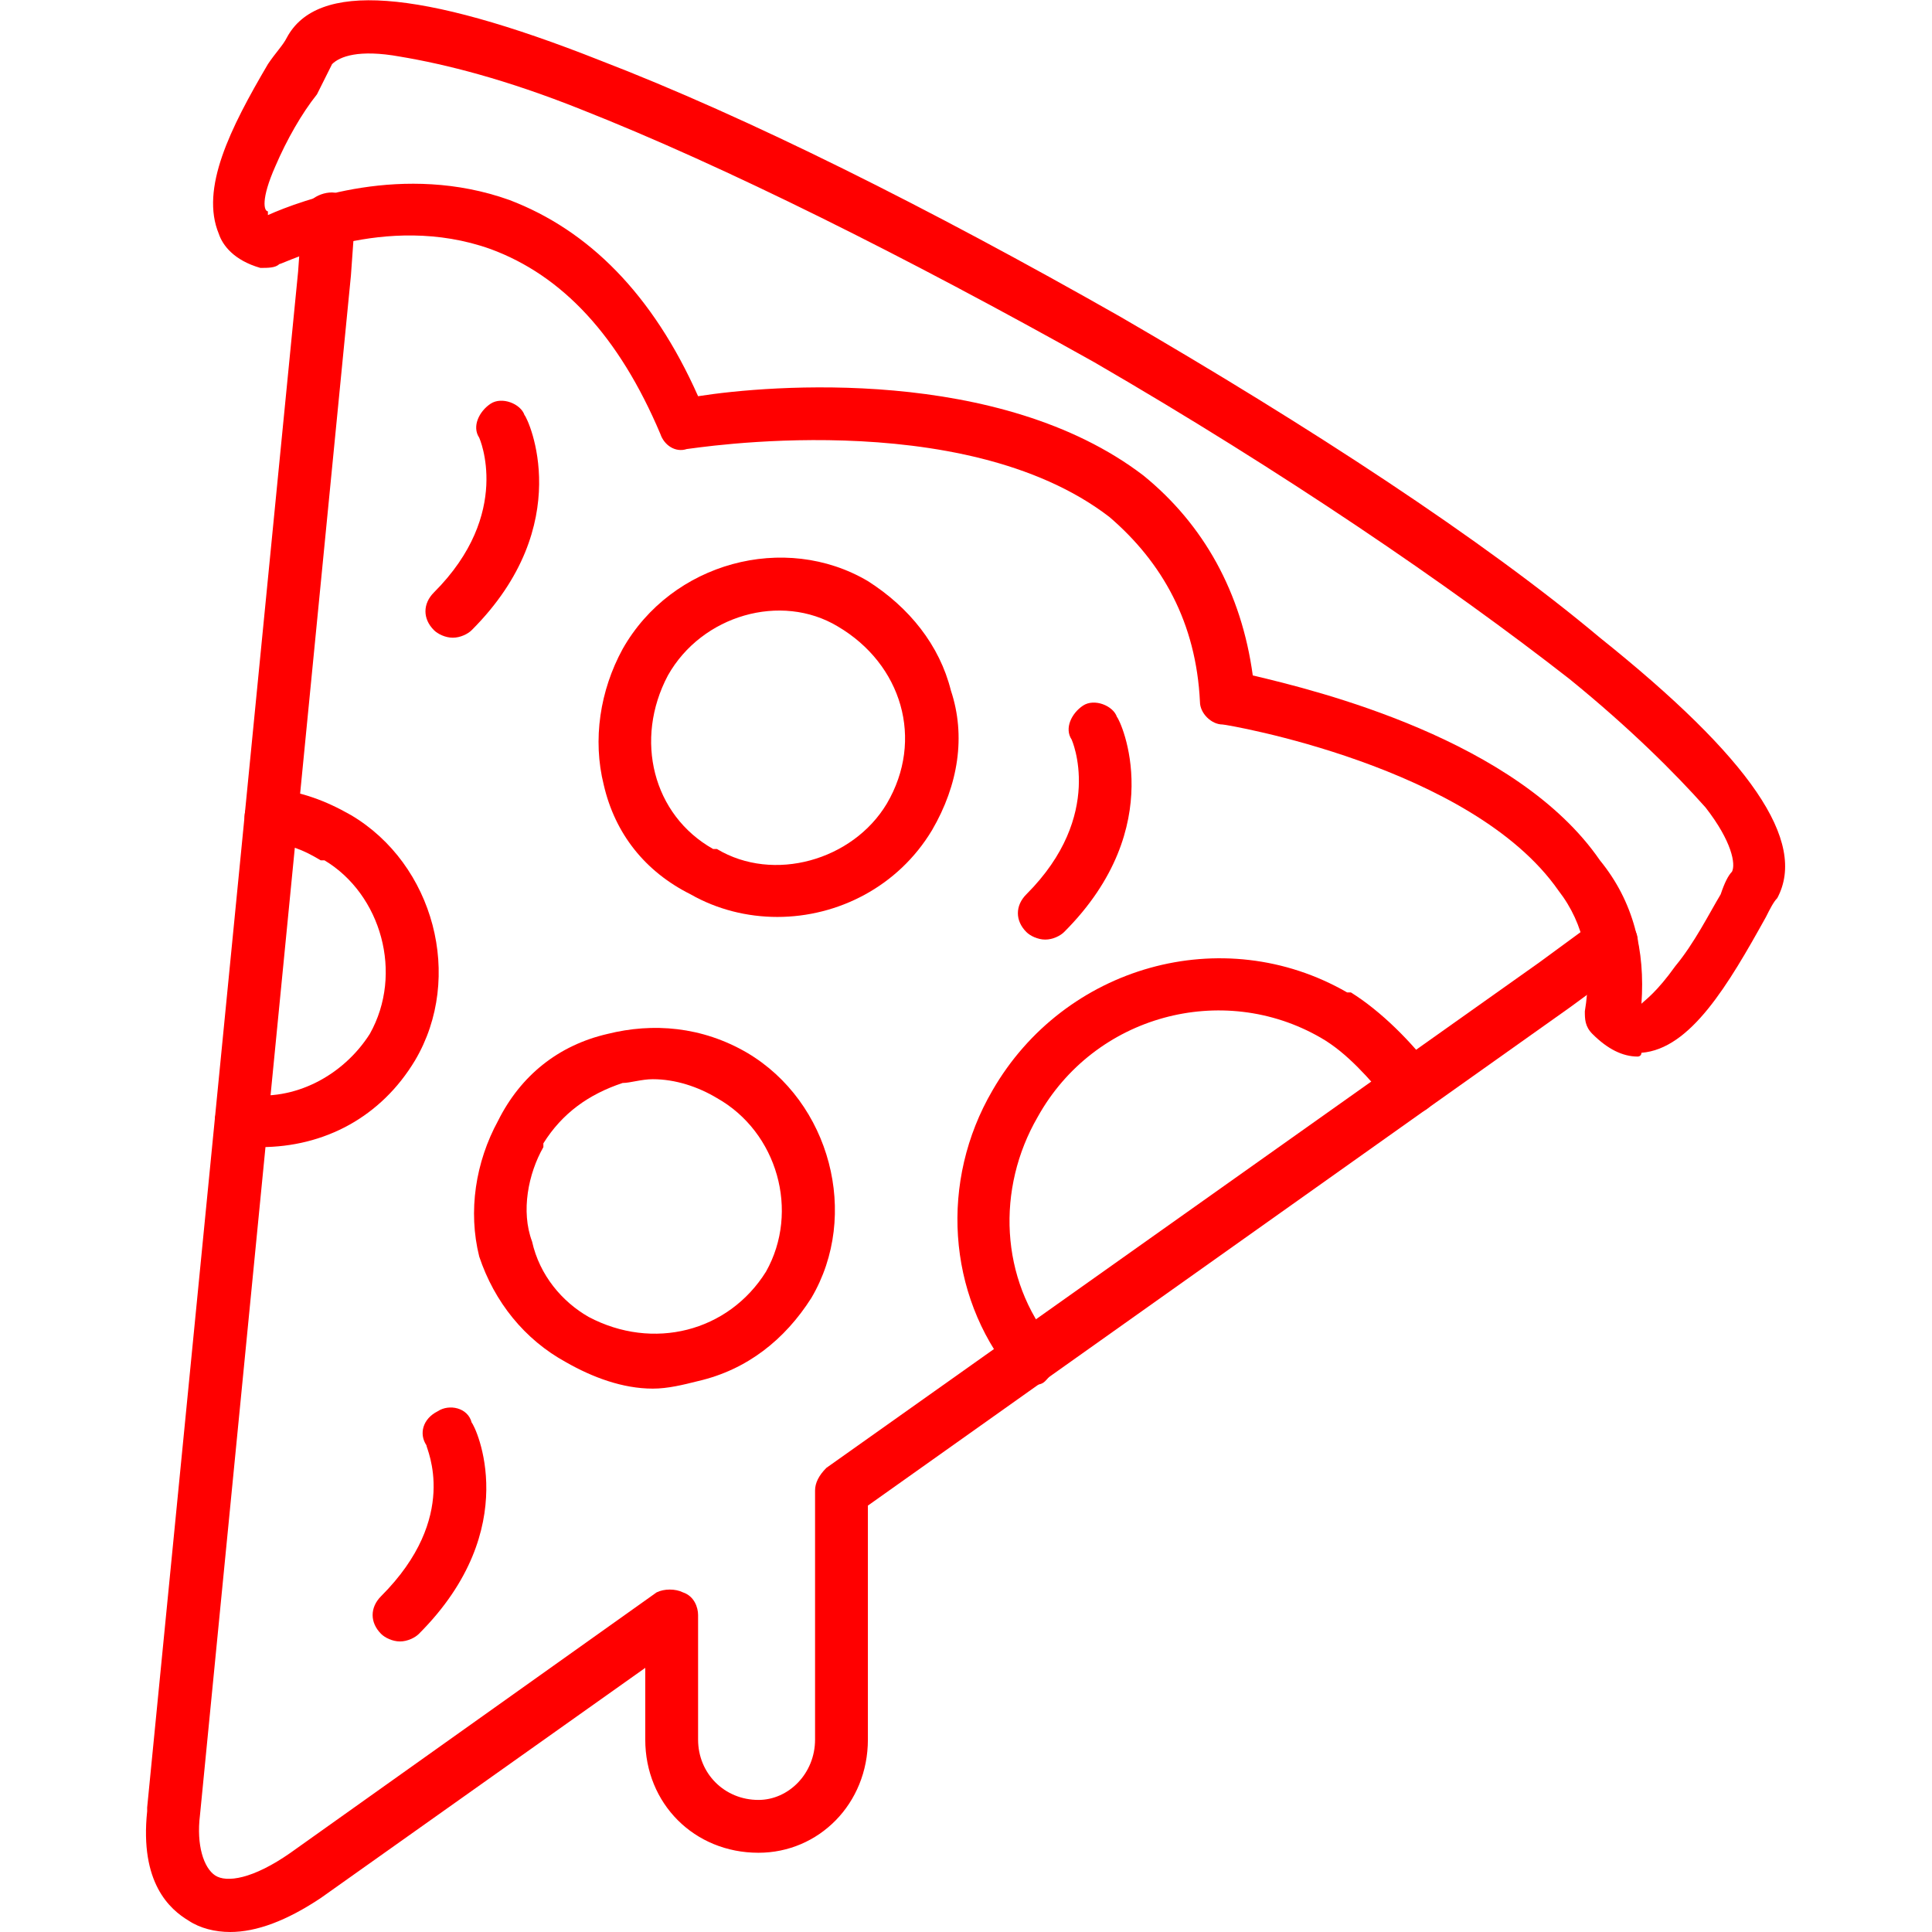 <svg xmlns="http://www.w3.org/2000/svg" xml:space="preserve" width="512px" height="512px" version="1.1" style="shape-rendering:geometricPrecision; text-rendering:geometricPrecision; image-rendering:optimizeQuality; fill-rule:evenodd; clip-rule:evenodd" viewBox="0 0 512 512" xmlns:xlink="http://www.w3.org/1999/xlink">
 <defs>
  <style type="text/css">
   
    .fil0 {fill:red}
   
  </style>
 </defs>
 <g id="Layer_x0020_1">
  <g id="_346246120">
   <g>
    <g>
     <path class="fil0" d="M61 512c-4,0 -8,-1 -11,-3 -5,-3 -13,-10 -11,-29 0,0 0,-1 0,-1l40 -407 1 -14c0,-4 4,-7 8,-7 3,0 6,4 6,8l-1 14c0,0 0,0 0,0 0,0 0,0 0,0l-40 408c-1,8 1,14 4,16 3,2 10,1 20,-6l97 -69c2,-1 5,-1 7,0 3,1 4,4 4,6l0 33c0,9 7,16 16,16 8,0 15,-7 15,-16l0 -66c0,-2 1,-4 3,-6l189 -134 15 -11c3,-2 8,-1 10,2 2,3 1,7 -2,10l-15 11c0,0 0,0 0,0 0,0 0,0 0,0 0,0 0,0 0,0l-186 132 0 62c0,17 -13,30 -29,30 -17,0 -30,-13 -30,-30l0 -19 -86 61c0,0 0,0 0,0 -9,6 -17,9 -24,9z" id="id_128"></path>
    </g>
    <g>
     <path class="fil0" d="M434 280c-4,0 -8,-2 -12,-6 -2,-2 -2,-4 -2,-6 2,-12 0,-23 -7,-32 -23,-33 -88,-44 -89,-44 -3,0 -6,-3 -6,-6 -1,-21 -10,-37 -24,-49 -39,-30 -111,-18 -112,-18 -3,1 -6,-1 -7,-4 -11,-26 -26,-42 -45,-49 -28,-10 -55,4 -56,4 -1,1 -3,1 -5,1 -7,-2 -10,-6 -11,-9 -5,-12 3,-28 13,-45 2,-3 4,-5 5,-7 0,0 0,0 0,0 8,-15 35,-13 83,6 39,15 87,39 138,68 50,29 96,59 127,85 40,32 55,54 47,69 0,0 0,0 0,0 -1,1 -2,3 -3,5 -10,18 -20,35 -33,36 0,1 -1,1 -1,1zm-102 -101c17,4 70,17 92,49 9,11 12,24 11,38 1,-1 4,-3 9,-10 5,-6 9,-14 12,-19 1,-3 2,-5 3,-6 1,-2 0,-8 -7,-17 -8,-9 -20,-21 -36,-34 -32,-25 -76,-55 -126,-84 -50,-28 -98,-52 -136,-67 -20,-8 -36,-12 -48,-14 -11,-2 -16,0 -18,2 -1,2 -2,4 -4,8 -4,5 -8,12 -11,19 -4,9 -3,12 -2,12 0,0 0,0 0,1 9,-4 36,-14 64,-4 21,8 38,25 50,52 19,-3 80,-8 118,21 16,13 26,31 29,53z" id="id_129"></path>
    </g>
    <g>
     <path class="fil0" d="M273 367c-2,0 -4,-1 -5,-3 -17,-21 -19,-51 -5,-75 19,-33 61,-45 94,-26 1,0 1,0 1,0 8,5 16,13 22,21 2,3 1,8 -2,10 -3,2 -7,1 -10,-2 -5,-6 -11,-13 -18,-17 -26,-15 -60,-6 -75,21 0,0 0,0 0,0 -11,19 -10,43 4,60 2,3 1,7 -2,10 -1,1 -2,1 -4,1z" id="id_130"></path>
    </g>
    <g>
     <path class="fil0" d="M206 243c-8,0 -16,-2 -23,-6 -12,-6 -20,-16 -23,-29 -3,-12 -1,-25 5,-36 0,0 0,0 0,0 13,-23 43,-31 65,-18 0,0 0,0 0,0 11,7 19,17 22,29 4,12 2,25 -5,37 -9,15 -25,23 -41,23zm-29 -64c-9,17 -4,37 12,46 0,0 1,0 1,0 15,9 36,3 45,-12 0,0 0,0 0,0 10,-17 4,-37 -13,-47 -15,-9 -36,-3 -45,13z" id="id_131"></path>
    </g>
    <g>
     <path class="fil0" d="M69 304c-2,0 -4,0 -6,0 -4,0 -6,-4 -6,-8 1,-4 4,-6 8,-6 13,2 26,-5 33,-16 9,-16 3,-37 -12,-46 -1,0 -1,0 -1,0 -5,-3 -8,-4 -14,-5 -4,-1 -7,-4 -6,-8 1,-4 4,-6 8,-6 7,1 13,3 20,7 22,13 30,43 17,65 0,0 0,0 0,0 -9,15 -24,23 -41,23zm35 -27l0 0 0 0z" id="id_132"></path>
    </g>
    <g>
     <path class="fil0" d="M173 368c-8,0 -16,-3 -23,-7 -11,-6 -19,-16 -23,-28 -3,-12 -1,-25 5,-36 6,-12 16,-20 29,-23 12,-3 25,-2 37,5 22,13 30,43 17,65 0,0 0,0 0,0 -7,11 -17,19 -30,22 -4,1 -8,2 -12,2zm0 -82c-3,0 -6,1 -8,1 -9,3 -16,8 -21,16 0,0 0,1 0,1 -4,7 -6,17 -3,25 2,9 8,16 15,20 0,0 0,0 0,0 17,9 37,4 47,-12 9,-16 3,-37 -13,-46 0,0 0,0 0,0 -5,-3 -11,-5 -17,-5zm36 54l0 0 0 0z" id="id_133"></path>
    </g>
    <g>
     <path class="fil0" d="M120 169c-2,0 -4,-1 -5,-2 -3,-3 -3,-7 0,-10 21,-21 12,-41 12,-41 -2,-3 0,-7 3,-9 3,-2 8,0 9,3 1,1 14,29 -14,57 -1,1 -3,2 -5,2z" id="id_134"></path>
    </g>
    <g>
     <path class="fil0" d="M277 249c-2,0 -4,-1 -5,-2 -3,-3 -3,-7 0,-10 21,-21 12,-41 12,-41 -2,-3 0,-7 3,-9 3,-2 8,0 9,3 1,1 14,29 -14,57 -1,1 -3,2 -5,2z" id="id_135"></path>
    </g>
    <g>
     <path class="fil0" d="M106 435c-2,0 -4,-1 -5,-2 -3,-3 -3,-7 0,-10 21,-21 12,-39 12,-40 -2,-3 -1,-7 3,-9 3,-2 8,-1 9,3 1,1 14,28 -14,56 -1,1 -3,2 -5,2z" id="id_136"></path>
    </g>
   </g>
  </g>
 </g>
</svg>